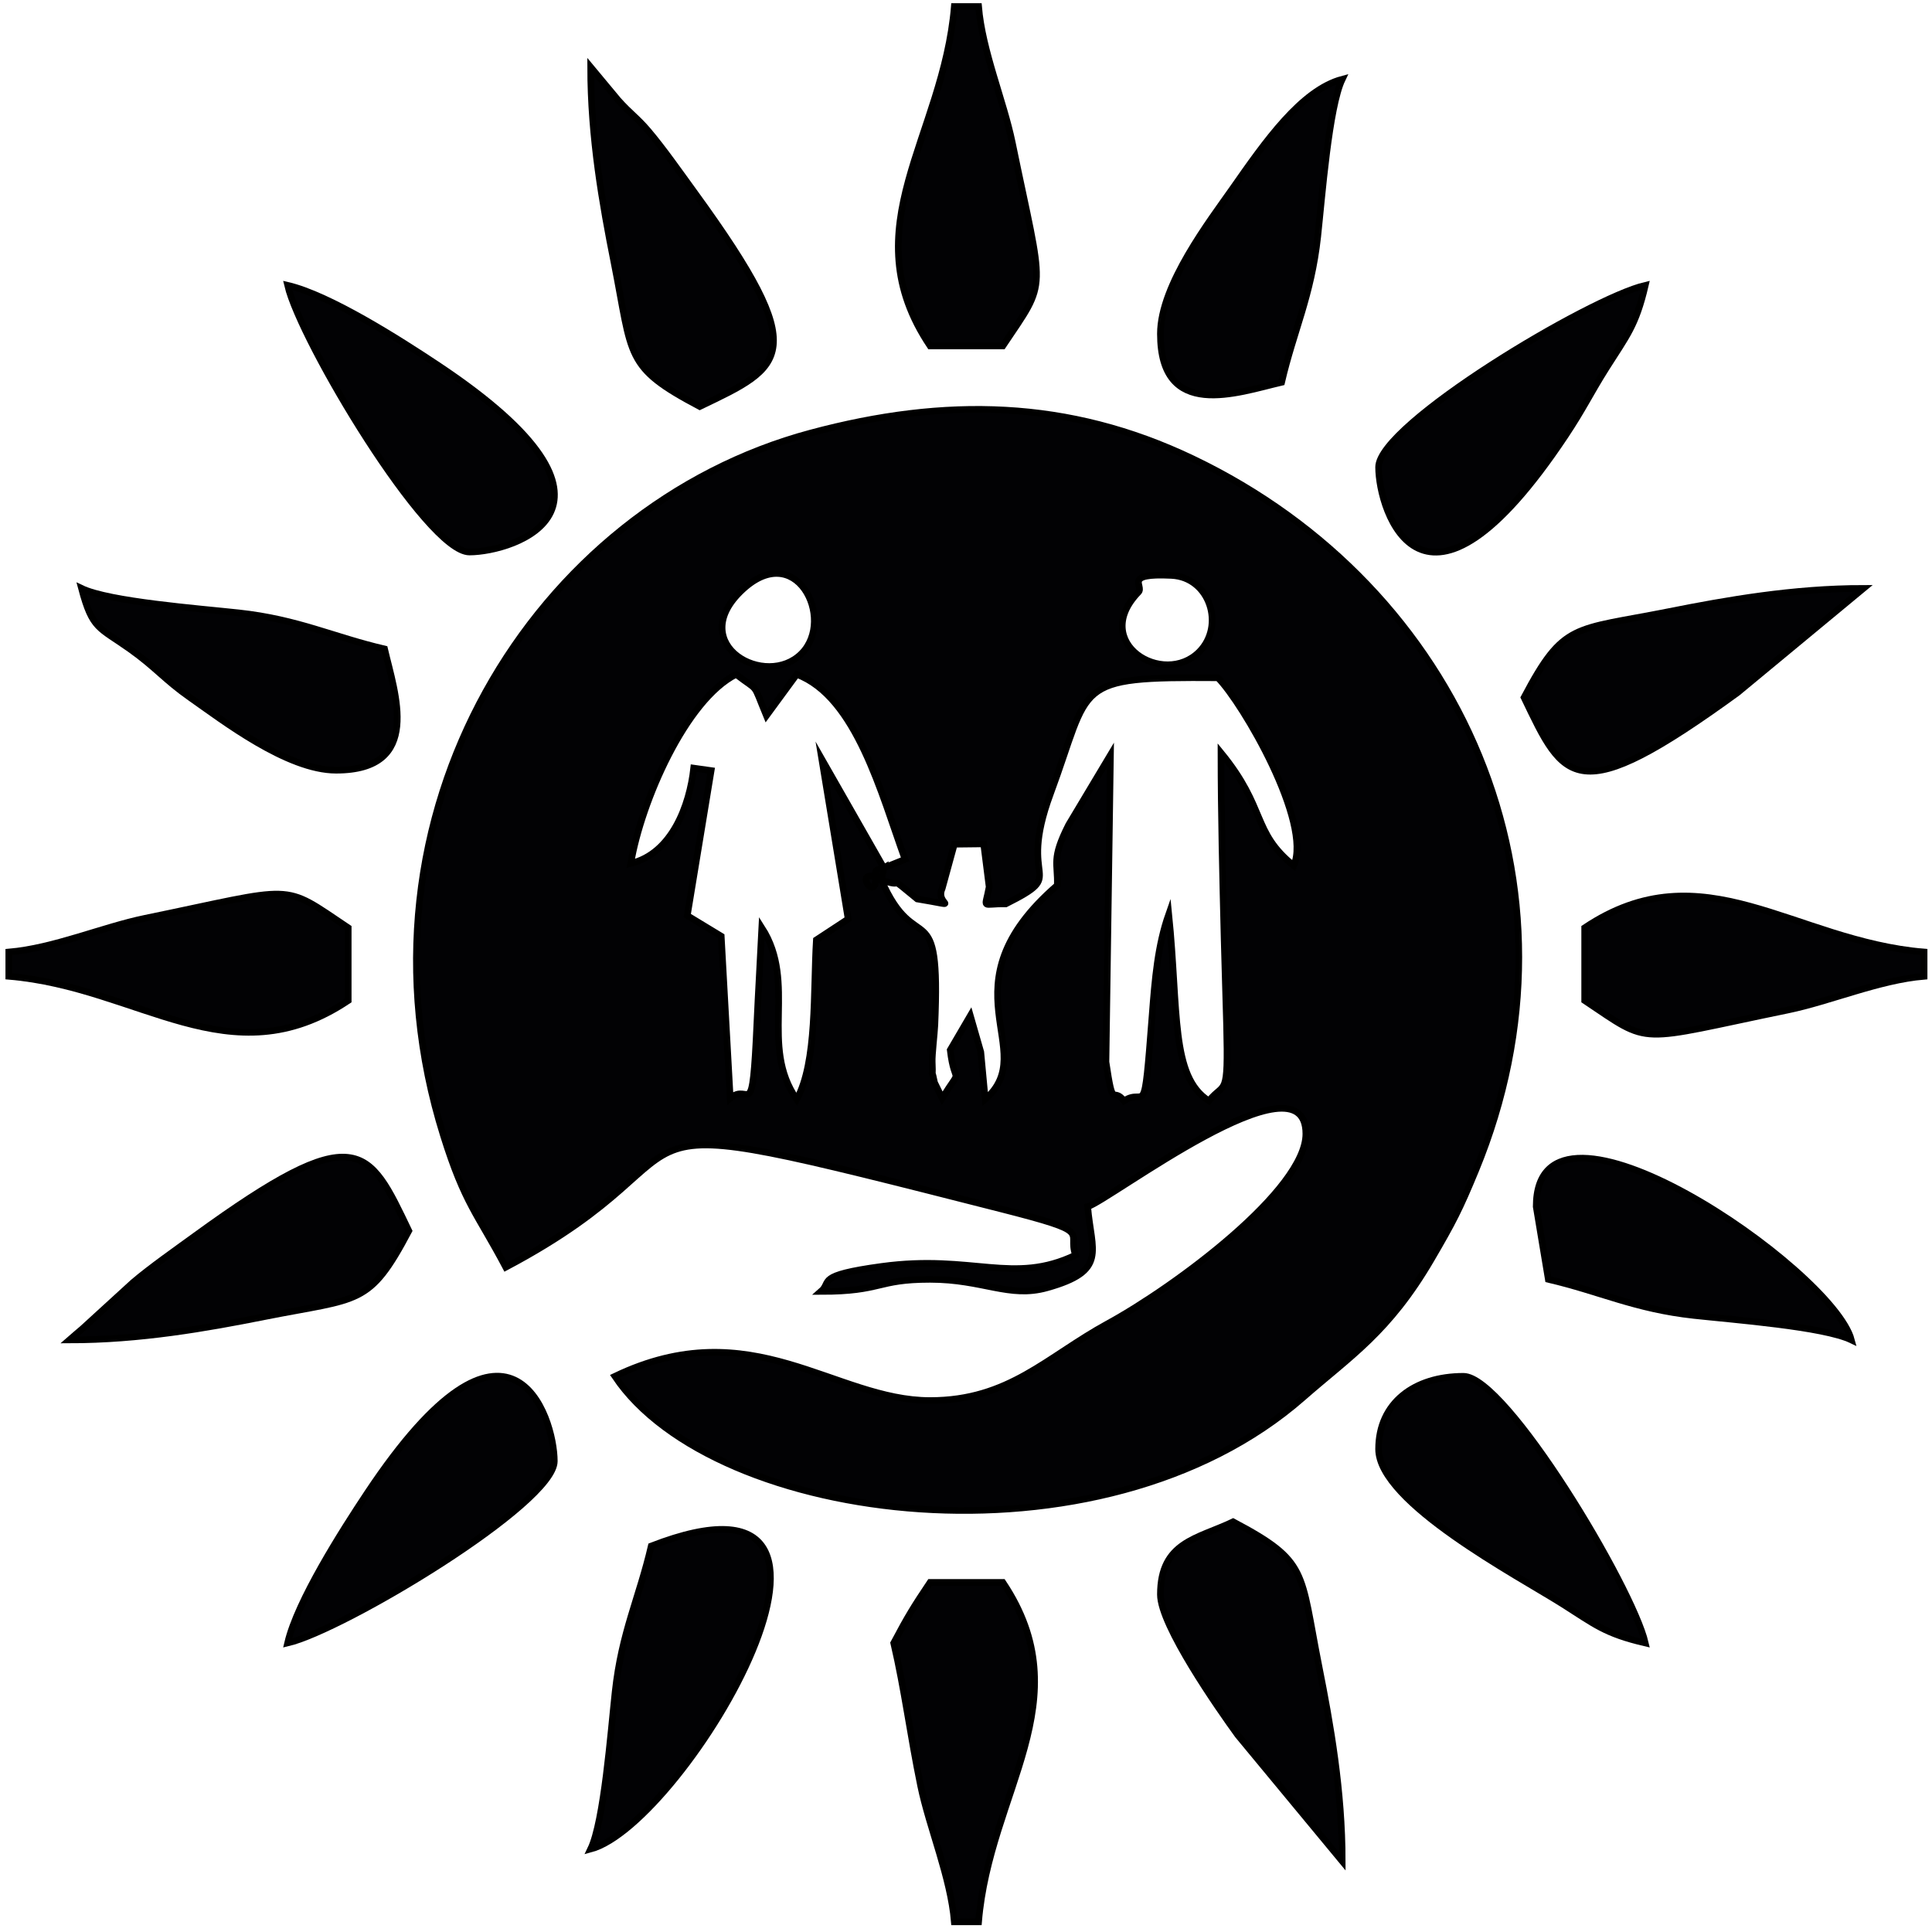 <svg width="220" height="220" viewBox="0 0 220 220" fill="none" xmlns="http://www.w3.org/2000/svg">
<path fill-rule="evenodd" clip-rule="evenodd" d="M100.642 98.83L100.343 100.173C96.684 98.35 100.059 103.553 99.705 99.353C99.669 98.925 100.333 99.009 100.642 98.83ZM111.685 119.801L110.492 115.655L108.204 119.569C108.716 123.949 109.71 121.175 107.29 125.06L106.418 123.284C105.858 120.557 106.281 123.955 106.151 120.924C106.116 120.109 106.409 117.728 106.453 116.727C107.127 101.237 104.347 109.4 100.343 100.173C103.38 101.323 100.714 99.318 104.445 102.365C109.951 103.279 106.407 103.121 107.288 101.173L108.671 96.131L112.014 96.093L112.636 100.995C112.155 103.648 111.682 102.87 114.527 102.929C121.841 99.25 115.717 100.894 119.607 90.403C124.293 77.766 121.904 77.061 138.688 77.179C141.57 80.103 149.456 93.675 147.321 98.575C142.512 94.684 144.247 92.084 139.036 85.721C139.041 92.829 139.221 99.926 139.398 107.029C139.479 110.256 139.589 113.493 139.672 116.717C139.888 125.246 139.46 123.113 137.659 125.36C133.292 122.58 134.214 115.207 133.089 104.095C131.832 107.668 131.514 111.473 131.201 115.551C130.218 128.288 130.493 123.666 127.996 125.36C126.652 123.632 126.779 126.574 125.937 120.921L126.448 85.973L121.684 93.937C119.703 97.853 120.48 98.252 120.398 100.811C107.039 112.372 118.661 119.545 112.188 125.176L111.685 119.801ZM80.979 87.748L78.993 87.468C78.525 91.692 76.518 97.201 71.829 98.318C73.011 91.271 78.08 79.671 83.823 76.789C86.522 78.881 85.628 77.513 87.274 81.493L90.725 76.791C97.513 79.326 100.369 90.441 103.063 97.855L100.642 98.83L93.584 86.46L96.581 104.651L92.961 107.029C92.602 112.866 93.07 120.898 90.725 125.189C86.415 119.04 90.825 111.989 86.752 105.646C86.575 109.223 86.359 112.786 86.197 116.364C85.654 128.42 85.401 123.09 83.152 125.066L82.126 106.608L78.261 104.262L80.979 87.748ZM133.404 65.523C137.798 65.739 139.5 71.272 136.565 74.223C132.483 78.327 124.074 73.172 129.634 67.427C130.309 66.729 127.815 65.248 133.404 65.523ZM84.253 67.427C90.596 61.111 95.204 70.499 91.274 74.428C87.195 78.504 78.216 73.437 84.253 67.427ZM57.596 144.3C84.389 130.123 63.69 124.863 113.943 137.647C124.846 140.42 121.455 140.104 122.475 142.919C115.36 146.333 110.772 142.795 100.397 144.211C92.784 145.25 94.78 145.937 93.486 147.06C100.501 147.06 99.781 145.68 105.91 145.68C111.959 145.68 114.9 147.847 119.21 146.646C126.181 144.706 124.28 142.511 123.855 137.398C126.175 136.778 148.701 119.49 148.701 129.116C148.701 135.485 133.908 146.488 126.141 150.727C119.176 154.529 114.906 159.484 105.91 159.484C94.995 159.484 85.631 149.233 70.02 156.723C81.308 173.581 125.312 179.357 148.364 159.146C153.775 154.401 158.116 151.726 162.983 143.396C165.479 139.125 166.199 137.728 168.039 133.268C181.412 100.84 166.421 66.868 135.842 52.251C121.65 45.466 107.593 45.223 92.352 49.3C60.865 57.723 39.059 92.759 50.499 129.312C52.941 137.117 54.361 138.185 57.596 144.3Z" fill="#020204"/>
<path d="M100.642 98.83L100.343 100.173M100.642 98.83C100.333 99.009 99.669 98.925 99.705 99.353C100.059 103.553 96.684 98.35 100.343 100.173M100.642 98.83L103.063 97.855C100.369 90.441 97.513 79.326 90.725 76.791L87.274 81.493C85.628 77.513 86.522 78.88 83.823 76.789C78.08 79.671 73.011 91.271 71.829 98.318C76.518 97.201 78.525 91.692 78.993 87.468L80.979 87.748L78.261 104.262L82.126 106.608L83.152 125.066C85.401 123.09 85.654 128.42 86.197 116.364C86.359 112.786 86.575 109.223 86.752 105.646C90.825 111.989 86.415 119.04 90.725 125.189C93.07 120.898 92.602 112.866 92.961 107.029L96.581 104.651L93.584 86.46L100.642 98.83ZM100.343 100.173C104.347 109.4 107.127 101.237 106.453 116.727C106.409 117.728 106.116 120.109 106.151 120.924C106.281 123.955 105.858 120.557 106.418 123.284L107.29 125.06C109.71 121.175 108.716 123.949 108.204 119.569L110.492 115.655L111.685 119.801L112.188 125.176C118.661 119.545 107.039 112.372 120.398 100.811C120.48 98.252 119.703 97.853 121.684 93.937L126.448 85.973L125.937 120.921C126.779 126.574 126.652 123.632 127.996 125.36C130.493 123.666 130.218 128.288 131.201 115.551C131.514 111.473 131.832 107.668 133.089 104.095C134.214 115.207 133.292 122.58 137.659 125.36C139.46 123.113 139.888 125.246 139.672 116.717C139.589 113.493 139.479 110.256 139.398 107.029C139.221 99.926 139.041 92.829 139.036 85.721C144.247 92.084 142.512 94.684 147.321 98.575C149.456 93.675 141.57 80.103 138.688 77.179C121.904 77.061 124.293 77.766 119.607 90.403C115.717 100.894 121.841 99.25 114.527 102.929C111.682 102.87 112.155 103.648 112.636 100.995L112.014 96.093L108.671 96.131L107.288 101.173C106.407 103.121 109.951 103.279 104.445 102.365C100.714 99.318 103.38 101.323 100.343 100.173ZM133.404 65.523C137.798 65.739 139.5 71.272 136.565 74.223C132.483 78.327 124.074 73.172 129.634 67.427C130.309 66.729 127.815 65.248 133.404 65.523ZM84.253 67.427C90.596 61.111 95.204 70.499 91.274 74.428C87.195 78.504 78.216 73.437 84.253 67.427ZM57.596 144.3C84.389 130.123 63.69 124.863 113.943 137.647C124.846 140.42 121.455 140.104 122.475 142.919C115.36 146.333 110.772 142.795 100.397 144.211C92.784 145.25 94.78 145.937 93.486 147.06C100.501 147.06 99.781 145.68 105.91 145.68C111.959 145.68 114.9 147.847 119.21 146.646C126.181 144.706 124.28 142.511 123.855 137.398C126.175 136.778 148.701 119.49 148.701 129.116C148.701 135.485 133.908 146.488 126.141 150.727C119.176 154.529 114.906 159.484 105.91 159.484C94.995 159.484 85.631 149.233 70.02 156.723C81.308 173.581 125.312 179.357 148.364 159.146C153.775 154.401 158.116 151.726 162.983 143.396C165.479 139.125 166.199 137.728 168.039 133.268C181.412 100.84 166.421 66.868 135.842 52.251C121.65 45.466 107.593 45.223 92.352 49.3C60.865 57.723 39.059 92.759 50.499 129.312C52.941 137.117 54.361 138.185 57.596 144.3Z" stroke="black" stroke-width="0.756" stroke-miterlimit="22.926"/>
<path fill-rule="evenodd" clip-rule="evenodd" d="M7.902 152.582C15.923 152.582 23.52 151.239 30.097 149.929C40.987 147.763 42.004 148.757 46.553 140.158C41.944 130.553 40.73 127.266 22.251 140.703C19.92 142.399 17.157 144.331 15.157 146.033L9.387 151.306C9.199 151.463 8.794 151.814 8.642 151.941C8.49 152.069 8.148 152.368 7.902 152.582Z" fill="#020204" stroke="black" stroke-width="0.756" stroke-miterlimit="22.926"/>
<path fill-rule="evenodd" clip-rule="evenodd" d="M79.681 46.292C89.287 41.683 92.574 40.47 79.137 21.991C77.441 19.659 75.509 16.896 73.807 14.896C72.52 13.383 71.771 12.95 70.392 11.409L67.258 7.642C67.258 15.662 68.601 23.26 69.911 29.836C72.077 40.726 71.083 41.743 79.681 46.292Z" fill="#020204" stroke="black" stroke-width="0.756" stroke-miterlimit="22.926"/>
<path fill-rule="evenodd" clip-rule="evenodd" d="M180.449 105.649V113.932C188.182 119.109 186.049 118.619 203.61 115.007C208.366 114.029 214.02 111.593 219.1 111.171V108.41C204.218 107.171 193.935 96.619 180.449 105.649Z" fill="#020204" stroke="black" stroke-width="0.756" stroke-miterlimit="22.926"/>
<path fill-rule="evenodd" clip-rule="evenodd" d="M105.91 39.39H114.193C119.371 31.658 118.88 33.791 115.268 16.23C114.29 11.474 111.854 5.819 111.432 0.74H108.671C107.432 15.621 96.88 25.905 105.91 39.39Z" fill="#020204" stroke="black" stroke-width="0.756" stroke-miterlimit="22.926"/>
<path fill-rule="evenodd" clip-rule="evenodd" d="M1 108.41V111.171C15.882 112.41 26.165 122.962 39.651 113.932V105.649C31.918 100.471 34.05 100.962 16.49 104.574C11.734 105.552 6.079 107.987 1 108.41Z" fill="#020204" stroke="black" stroke-width="0.756" stroke-miterlimit="22.926"/>
<path fill-rule="evenodd" clip-rule="evenodd" d="M156.984 165.006C156.984 171.103 172.792 179.397 177.97 182.671C181.588 184.959 182.742 186.018 187.353 187.092C185.869 180.723 171.494 156.723 166.647 156.723C161.072 156.723 156.984 159.729 156.984 165.006Z" fill="#020204" stroke="black" stroke-width="0.756" stroke-miterlimit="22.926"/>
<path fill-rule="evenodd" clip-rule="evenodd" d="M101.77 187.092C103.009 192.411 103.63 197.49 104.836 203.351C105.814 208.106 108.249 213.761 108.672 218.841H111.432C112.671 203.959 123.224 193.676 114.193 180.19H105.911C104.073 182.935 103.398 184.015 101.77 187.092Z" fill="#020204" stroke="black" stroke-width="0.756" stroke-miterlimit="22.926"/>
<path fill-rule="evenodd" clip-rule="evenodd" d="M132.137 181.571C132.137 185.087 138.771 194.576 140.963 197.59L152.842 211.939C152.842 203.918 151.499 196.321 150.189 189.744C148.022 178.854 149.017 177.838 140.418 173.288C136.352 175.239 132.137 175.554 132.137 181.571Z" fill="#020204" stroke="black" stroke-width="0.756" stroke-miterlimit="22.926"/>
<path fill-rule="evenodd" clip-rule="evenodd" d="M173.547 79.422C178.156 89.028 179.37 92.315 197.849 78.878L212.197 66.999C204.177 66.999 196.579 68.342 190.003 69.651C179.113 71.818 178.097 70.823 173.547 79.422Z" fill="#020204" stroke="black" stroke-width="0.756" stroke-miterlimit="22.926"/>
<path fill-rule="evenodd" clip-rule="evenodd" d="M74.16 176.049C72.79 181.927 70.789 185.872 70.049 192.644C69.552 197.197 68.778 207.39 67.258 210.558C78.004 207.689 103.339 164.723 74.16 176.049Z" fill="#020204" stroke="black" stroke-width="0.756" stroke-miterlimit="22.926"/>
<path fill-rule="evenodd" clip-rule="evenodd" d="M132.137 38.01C132.137 47.926 140.874 44.712 145.94 43.531C147.31 37.654 149.311 33.709 150.052 26.937C150.548 22.384 151.322 12.191 152.842 9.022C148.176 10.268 144.078 16.145 140.39 21.417C137.843 25.06 132.137 32.427 132.137 38.01Z" fill="#020204" stroke="black" stroke-width="0.756" stroke-miterlimit="22.926"/>
<path fill-rule="evenodd" clip-rule="evenodd" d="M32.75 187.092C39.119 185.608 63.119 171.232 63.119 166.386C63.119 161.361 58.113 145.546 41.854 169.969C38.938 174.348 33.863 182.317 32.75 187.092Z" fill="#020204" stroke="black" stroke-width="0.756" stroke-miterlimit="22.926"/>
<path fill-rule="evenodd" clip-rule="evenodd" d="M53.456 62.857C58.482 62.857 74.296 57.851 49.874 41.593C45.495 38.677 37.525 33.601 32.75 32.488C34.235 38.857 48.61 62.857 53.456 62.857Z" fill="#020204" stroke="black" stroke-width="0.756" stroke-miterlimit="22.926"/>
<path fill-rule="evenodd" clip-rule="evenodd" d="M156.984 53.194C156.984 58.22 161.99 74.034 178.249 49.612C180.314 46.511 181.054 44.842 182.932 41.872C185.22 38.253 186.279 37.1 187.353 32.488C180.984 33.973 156.984 48.348 156.984 53.194Z" fill="#020204" stroke="black" stroke-width="0.756" stroke-miterlimit="22.926"/>
<path fill-rule="evenodd" clip-rule="evenodd" d="M38.269 87.704C48.185 87.704 44.971 78.967 43.791 73.901C37.913 72.531 33.967 70.529 27.196 69.789C22.642 69.292 12.45 68.519 9.281 66.999C10.537 71.703 11.248 71.388 14.797 73.905C17.742 75.995 18.757 77.409 21.676 79.45C25.318 81.998 32.686 87.704 38.269 87.704Z" fill="#020204" stroke="black" stroke-width="0.756" stroke-miterlimit="22.926"/>
<path fill-rule="evenodd" clip-rule="evenodd" d="M174.93 137.398L176.31 145.68C182.188 147.049 186.133 149.051 192.905 149.791C197.458 150.288 207.651 151.062 210.82 152.582C208.654 144.471 174.93 121.401 174.93 137.398Z" fill="#020204" stroke="black" stroke-width="0.756" stroke-miterlimit="22.926"/>
<path fill-rule="evenodd" clip-rule="evenodd" d="M100.344 100.173L100.643 98.83C100.334 99.009 99.67 98.925 99.706 99.353C100.06 103.553 96.685 98.35 100.344 100.173Z" fill="#020204" stroke="black" stroke-width="0.756" stroke-miterlimit="22.926"/>
</svg>
